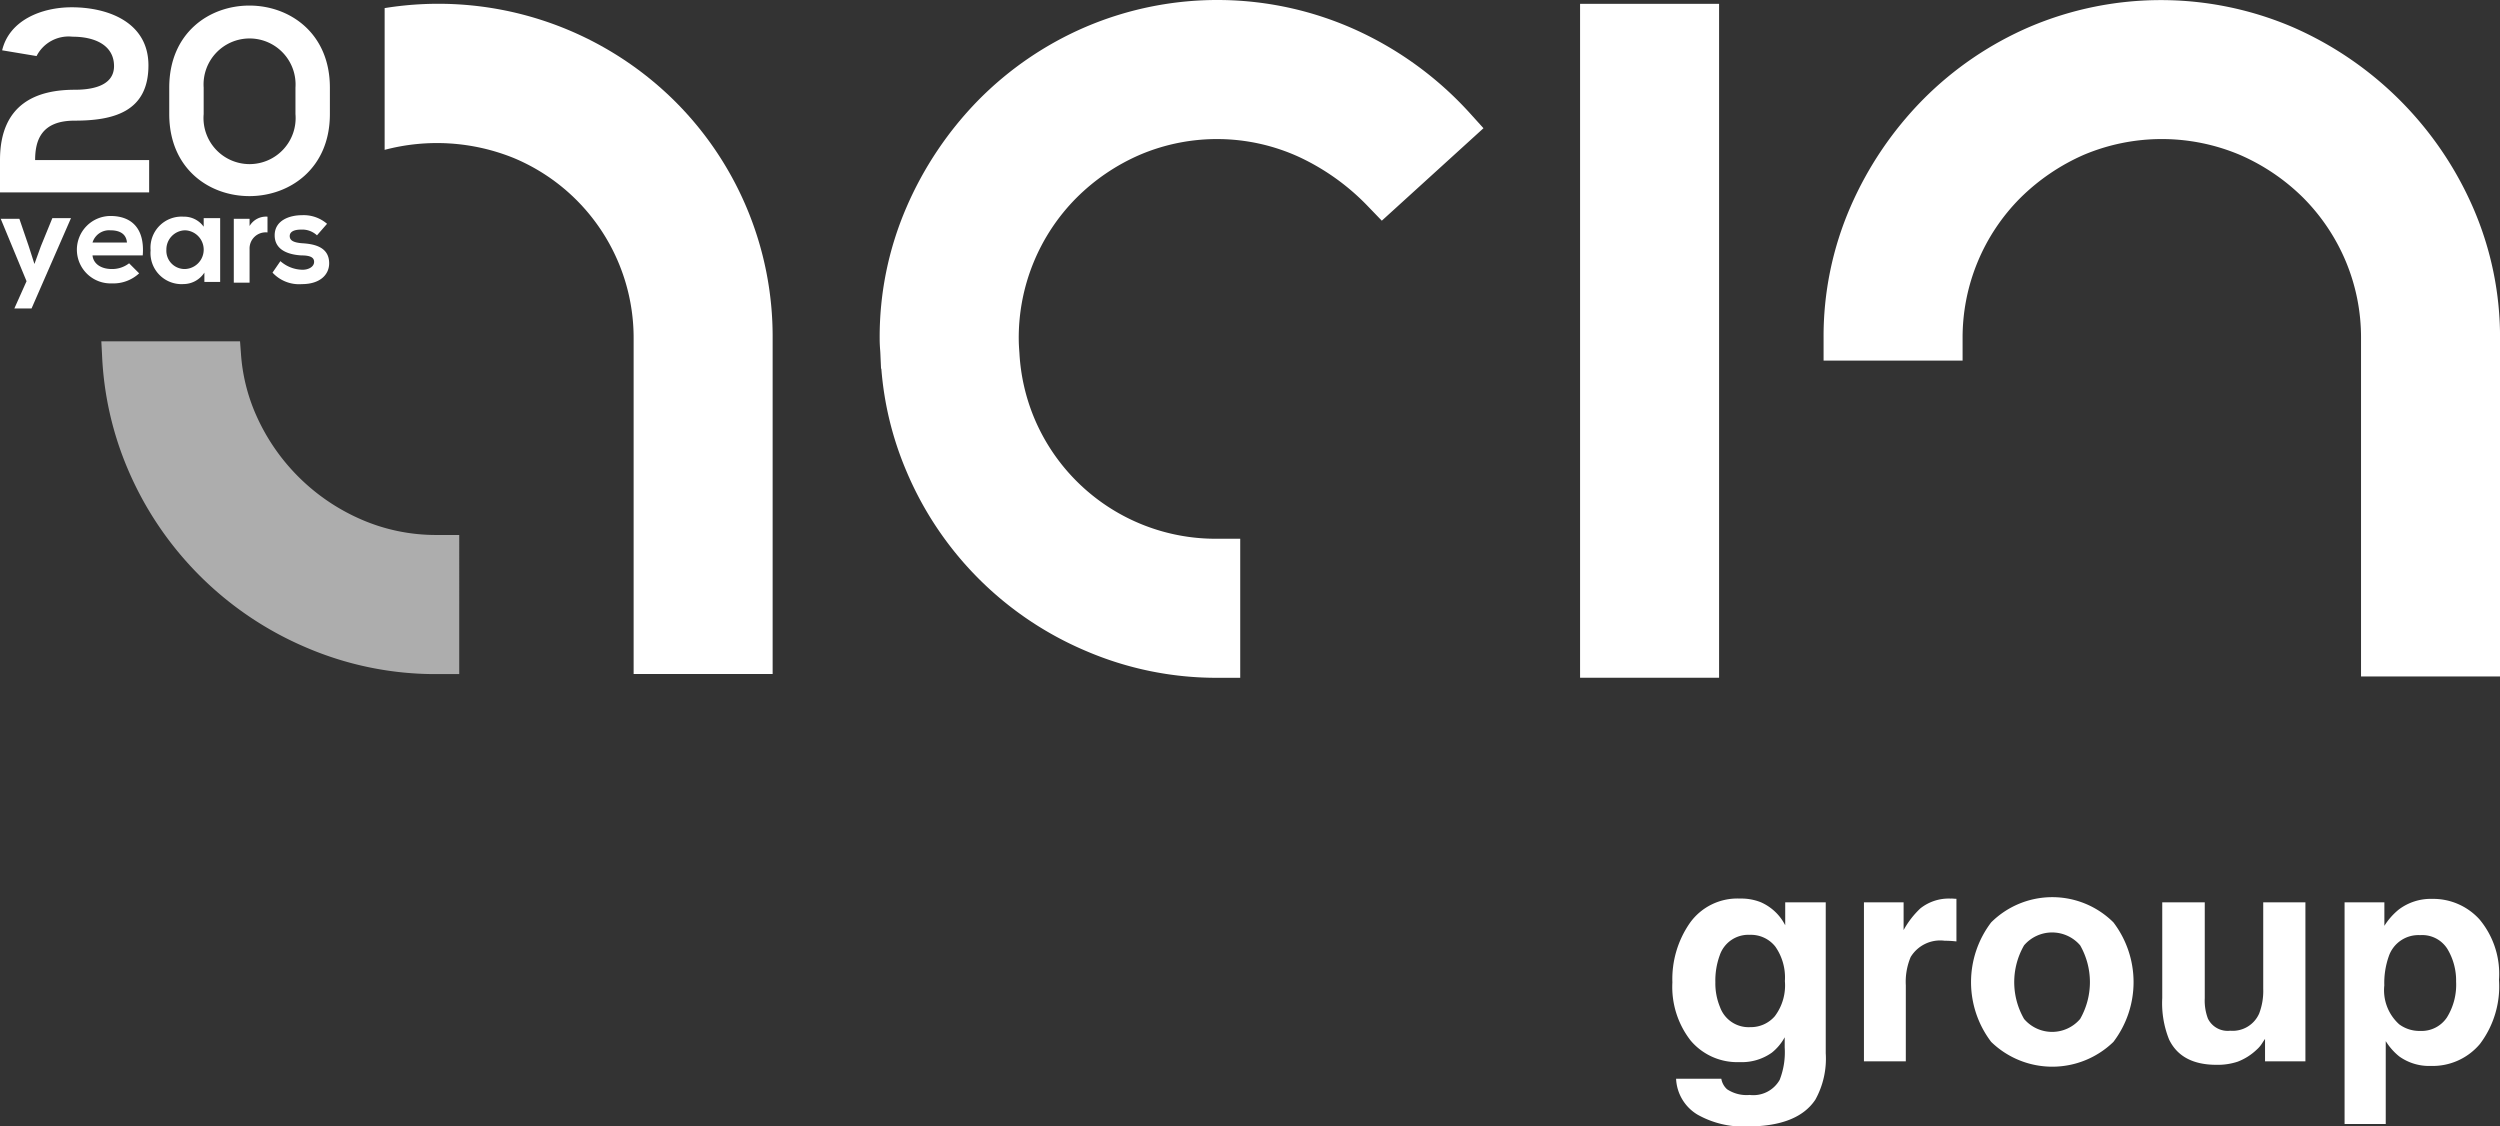 <svg xmlns="http://www.w3.org/2000/svg" width="199" height="89.667" viewBox="0 0 199 89.667"><rect x="0" y="0" width="199" height="89.667" fill="#333333" stroke="none"/><defs><style>.a,.b{fill:#fff;}.b{opacity:0.6;}</style></defs><g transform="translate(-1 -1.804)"><g transform="translate(134.117 73.217)"><path class="a" d="M378.879,73.848a3.963,3.963,0,0,1,1.947,1.837V73.859h3.226v12.01a6.742,6.742,0,0,1-.824,3.692Q381.811,91.7,377.79,91.7a7.4,7.4,0,0,1-3.957-.95A3.505,3.505,0,0,1,372.14,87.9h3.6a1.454,1.454,0,0,0,.455.835,2.809,2.809,0,0,0,1.8.455,2.412,2.412,0,0,0,2.39-1.2,6.035,6.035,0,0,0,.4-2.581V84.6a4.05,4.05,0,0,1-1.02,1.221,4.125,4.125,0,0,1-2.569.755,4.851,4.851,0,0,1-3.894-1.711,6.943,6.943,0,0,1-1.457-4.637,7.816,7.816,0,0,1,1.405-4.746,4.643,4.643,0,0,1,3.98-1.924A4.2,4.2,0,0,1,378.879,73.848ZM380,82.92a4.076,4.076,0,0,0,.8-2.794,4.284,4.284,0,0,0-.76-2.742,2.469,2.469,0,0,0-2.028-.939,2.4,2.4,0,0,0-2.4,1.636,5.85,5.85,0,0,0-.346,2.148,4.916,4.916,0,0,0,.369,1.964,2.418,2.418,0,0,0,2.408,1.6A2.523,2.523,0,0,0,380,82.92Z" transform="translate(-371.84 -73.445)"/><path class="a" d="M405.4,73.558c.04.006.138.012.282.017v3.393c-.207-.023-.4-.04-.559-.046s-.294-.012-.4-.012a2.749,2.749,0,0,0-2.684,1.3,5.086,5.086,0,0,0-.386,2.252v6.048H398.32V73.858h3.157v2.206a6.966,6.966,0,0,1,1.336-1.728,3.637,3.637,0,0,1,2.413-.778A1.679,1.679,0,0,1,405.4,73.558Z" transform="translate(-383.067 -73.443)"/><path class="a" d="M424.456,84.88a6.983,6.983,0,0,1-9.734,0,7.86,7.86,0,0,1,0-9.51,6.9,6.9,0,0,1,9.734,0,7.86,7.86,0,0,1,0,9.51Zm-2.65-1.826a5.905,5.905,0,0,0,0-5.858,2.942,2.942,0,0,0-4.464,0,5.867,5.867,0,0,0,0,5.858,2.931,2.931,0,0,0,4.464,0Z" transform="translate(-389.343 -73.36)"/><path class="a" d="M442.931,74.08v7.632a4.045,4.045,0,0,0,.253,1.624,1.75,1.75,0,0,0,1.768.962,2.305,2.305,0,0,0,2.31-1.371,5.042,5.042,0,0,0,.323-1.964V74.08h3.358V86.735h-3.214V84.949c-.029.04-.109.156-.23.346a2.343,2.343,0,0,1-.438.513,4.547,4.547,0,0,1-1.5.95,5.049,5.049,0,0,1-1.7.253c-1.866,0-3.128-.674-3.773-2.022a7.757,7.757,0,0,1-.541-3.289V74.08Z" transform="translate(-400.549 -73.665)"/><path class="a" d="M475.483,75.236a6.762,6.762,0,0,1,1.549,4.81,7.6,7.6,0,0,1-1.515,5.1,4.912,4.912,0,0,1-3.9,1.751,4.089,4.089,0,0,1-2.523-.755,4.792,4.792,0,0,1-1.077-1.221v6.6H464.74V73.876h3.168v1.872a5.263,5.263,0,0,1,1.146-1.3A4.222,4.222,0,0,1,471.7,73.6,4.974,4.974,0,0,1,475.483,75.236Zm-2.54,2.379a2.363,2.363,0,0,0-2.189-1.129,2.491,2.491,0,0,0-2.5,1.7,6.385,6.385,0,0,0-.351,2.3,3.647,3.647,0,0,0,1.187,3.1,2.694,2.694,0,0,0,1.665.524,2.421,2.421,0,0,0,2.131-1.071,4.938,4.938,0,0,0,.732-2.845A4.874,4.874,0,0,0,472.942,77.615Z" transform="translate(-411.229 -73.462)"/></g><path class="b" d="M42.449,64.964a14.867,14.867,0,0,1-6.042-1.244,16.185,16.185,0,0,1-8.364-8.341,14.46,14.46,0,0,1-1.187-4.821l-.075-1.008H15.74L15.8,50.7a25.957,25.957,0,0,0,2.033,8.986A26.811,26.811,0,0,0,32.087,73.938a26.06,26.06,0,0,0,10.368,2.1h1.774V64.964Z" transform="translate(-6.674 -20.576)"/><g transform="translate(71.022 1.804)"><path class="a" d="M161.339,4.822a26.706,26.706,0,0,0-21.652-.294,26.894,26.894,0,0,0-8.542,5.835,28.116,28.116,0,0,0-5.72,8.536A25.966,25.966,0,0,0,123.3,29.36c0,.317.017.616.04.91.012.138.017.276.023.42h0l.046,1.037h.023a25.921,25.921,0,0,0,1.987,8.133,26.839,26.839,0,0,0,14.273,14.325,26.319,26.319,0,0,0,10.529,2.148H152V45.264h-1.774A15.651,15.651,0,0,1,135.58,35.6a15.66,15.66,0,0,1-1.152-5.046l-.006-.1c-.029-.38-.052-.743-.052-1.106a15.786,15.786,0,0,1,4.585-11.209,16.315,16.315,0,0,1,5.075-3.445,15.676,15.676,0,0,1,12.649.179,18.3,18.3,0,0,1,5.391,3.83l1.2,1.244,8.093-7.361-1.187-1.313A27.758,27.758,0,0,0,161.339,4.822Z" transform="translate(-123.3 -2.38)"/><path class="a" d="M220.09,29.769V56.553h11.065V2.91H220.09Z" transform="translate(-164.338 -2.605)"/><path class="a" d="M305.436,18.9a27.776,27.776,0,0,0-14.36-14.36,26.669,26.669,0,0,0-20.92-.023,26.984,26.984,0,0,0-8.5,5.789,28.126,28.126,0,0,0-5.766,8.525,25.8,25.8,0,0,0-2.149,10.483v1.774h11.065V29.312A15.742,15.742,0,0,1,269.4,18.144a16.687,16.687,0,0,1,5.063-3.439,15.971,15.971,0,0,1,12.4,0,16.452,16.452,0,0,1,5.069,3.433,15.869,15.869,0,0,1,3.375,5.046,15.675,15.675,0,0,1,1.215,6.123V56.229h11.065V29.364A25.855,25.855,0,0,0,305.436,18.9Z" transform="translate(-178.606 -2.384)"/></g><g transform="translate(31.617 2.116)"><path class="a" d="M83.673,19.066a26.454,26.454,0,0,0-5.76-8.479A26.733,26.733,0,0,0,54.89,3.255V14.539a16.287,16.287,0,0,1,10.282.651A15.52,15.52,0,0,1,74.71,29.6V56.259H85.775V29.538A26.382,26.382,0,0,0,83.673,19.066Z" transform="translate(-54.89 -2.922)"/></g><g transform="translate(0 -112)"><g transform="translate(1 114.248)"><path class="a" d="M.171,7.225C.742,4.827,3.311,3.8,5.708,3.8c2.911,0,6.108,1.2,6.108,4.624,0,3.71-2.8,4.4-5.88,4.4-2.626,0-3.14,1.541-3.14,3.14h9.076v2.569H0V15.959c0-4.567,3.025-5.594,5.937-5.594,1.085,0,3.14-.171,3.14-1.884,0-1.6-1.427-2.34-3.311-2.34A2.86,2.86,0,0,0,2.911,7.682Z" transform="translate(0 -3.664)"/><path class="a" d="M23.6,10.091c0-8.734,12.787-8.677,12.787,0V12.2c0,8.677-12.787,8.734-12.787,0ZM26.34,12.2a3.667,3.667,0,1,0,7.307,0V10.091a3.662,3.662,0,1,0-7.307,0Z" transform="translate(-10.128 -3.562)"/></g><g transform="translate(1.058 130.937)"><path class="a" d="M5.694,33.2l-3.14,7.192H1.185l.97-2.169L.1,33.257H1.584l.742,2.169.457,1.427L3.3,35.426,4.21,33.2Z" transform="translate(-0.1 -32.972)"/><path class="a" d="M11.956,36.04c.057.628.628,1.085,1.541,1.085a2.2,2.2,0,0,0,1.37-.457l.8.8a3.014,3.014,0,0,1-2.169.8,2.684,2.684,0,1,1-.114-5.366c1.712,0,2.74,1.027,2.569,3.14h-4Zm2.74-1.027c-.057-.685-.571-.97-1.313-.97a1.379,1.379,0,0,0-1.427.97Z" transform="translate(-4.649 -32.843)"/><path class="a" d="M25.281,33.114h1.256v5.08H25.281v-.742a1.988,1.988,0,0,1-1.655.913A2.472,2.472,0,0,1,21,35.683,2.472,2.472,0,0,1,23.626,33a1.916,1.916,0,0,1,1.6.8v-.685Zm-3.025,2.512a1.454,1.454,0,0,0,1.484,1.541,1.542,1.542,0,0,0,0-3.082A1.524,1.524,0,0,0,22.256,35.626Z" transform="translate(-9.07 -32.886)"/><path class="a" d="M35.283,34.256a1.282,1.282,0,0,0-1.427,1.313v2.683H32.6v-5.08h1.256v.571A1.519,1.519,0,0,1,35.283,33Z" transform="translate(-14.048 -32.886)"/><path class="a" d="M41.539,34.4a1.717,1.717,0,0,0-1.256-.457c-.571,0-.913.171-.913.514s.285.514.97.571c.97.057,2.169.285,2.169,1.6,0,.913-.742,1.655-2.169,1.655A2.88,2.88,0,0,1,38,37.367l.628-.913a2.721,2.721,0,0,0,1.77.685c.457,0,.913-.228.913-.628,0-.342-.285-.514-1.027-.514-.97-.057-2.112-.4-2.112-1.6s1.2-1.6,2.169-1.6a2.847,2.847,0,0,1,2,.685Z" transform="translate(-16.366 -32.8)"/></g></g></g></svg>
